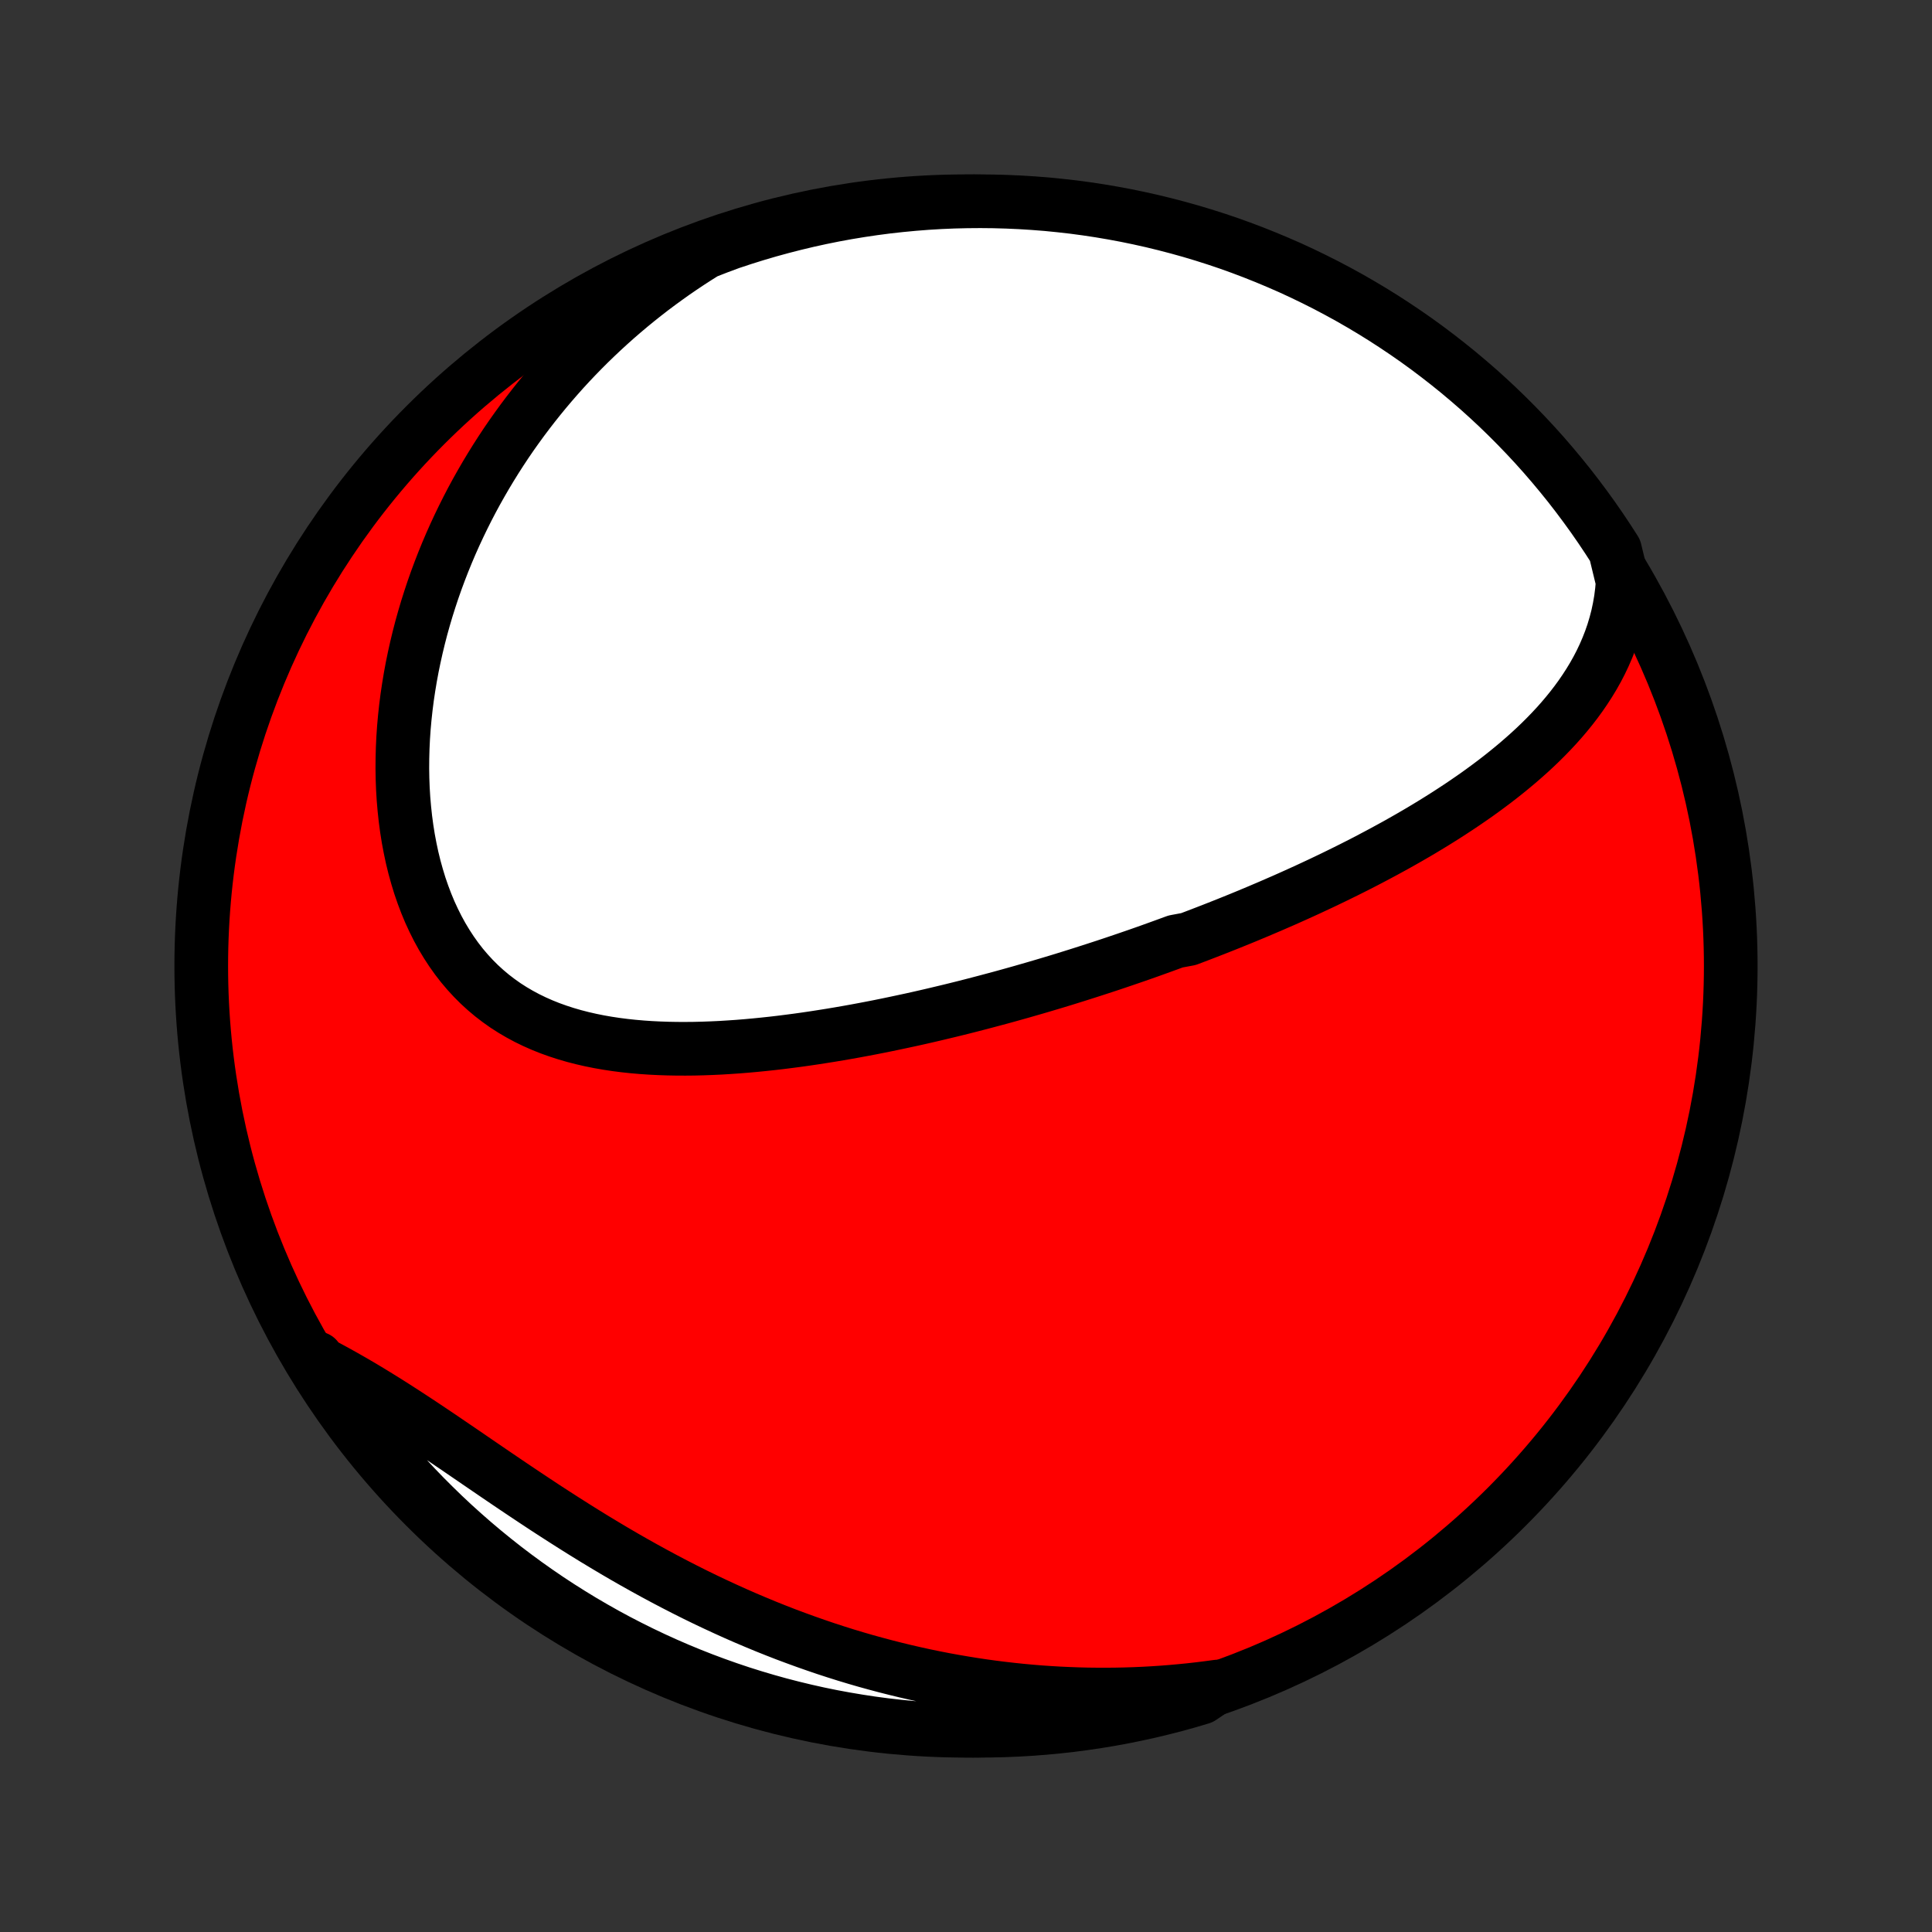 <?xml version="1.0" encoding="utf-8" standalone="no"?>
<!DOCTYPE svg PUBLIC "-//W3C//DTD SVG 1.1//EN"
  "http://www.w3.org/Graphics/SVG/1.1/DTD/svg11.dtd">
<!-- Created with matplotlib (http://matplotlib.org/) -->
<svg height="72pt" version="1.1" viewBox="0 0 72 72" width="72pt" xmlns="http://www.w3.org/2000/svg" xmlns:xlink="http://www.w3.org/1999/xlink">
 <rect x="0" y="0" width="72" height="72" fill="#333333" stroke="none"/>
 <defs>
  <style type="text/css">
*{stroke-linecap:butt;stroke-linejoin:round;}
  </style>
 </defs>
 <g id="figure_1">
  <g id="patch_1">
   <path d="
M0 72
L72 72
L72 0
L0 0
z
" style="fill:none;"/>
  </g>
  <g id="axes_1">
   <g id="PatchCollection_1">
    <defs>
     <path d="
M36 -7.5
C43.558 -7.5 50.808 -10.503 56.153 -15.848
C61.497 -21.192 64.5 -28.442 64.5 -36
C64.5 -43.558 61.497 -50.808 56.153 -56.153
C50.808 -61.497 43.558 -64.5 36 -64.5
C28.442 -64.5 21.192 -61.497 15.848 -56.153
C10.503 -50.808 7.5 -43.558 7.5 -36
C7.5 -28.442 10.503 -21.192 15.848 -15.848
C21.192 -10.503 28.442 -7.5 36 -7.5
z
" id="C0_0_a811fe30f3"/>
     <path d="
M60.473 -50.316
L60.444 -49.985
L60.403 -49.66
L60.348 -49.343
L60.282 -49.033
L60.203 -48.73
L60.114 -48.434
L60.014 -48.145
L59.904 -47.864
L59.785 -47.588
L59.657 -47.319
L59.521 -47.057
L59.377 -46.801
L59.225 -46.55
L59.067 -46.306
L58.903 -46.067
L58.733 -45.834
L58.557 -45.606
L58.376 -45.383
L58.19 -45.164
L58 -44.951
L57.805 -44.742
L57.607 -44.538
L57.406 -44.338
L57.201 -44.142
L56.993 -43.95
L56.783 -43.763
L56.57 -43.578
L56.355 -43.398
L56.138 -43.221
L55.919 -43.047
L55.698 -42.876
L55.475 -42.709
L55.252 -42.545
L55.027 -42.383
L54.8 -42.225
L54.573 -42.069
L54.345 -41.916
L54.116 -41.766
L53.887 -41.618
L53.656 -41.472
L53.426 -41.329
L53.194 -41.188
L52.963 -41.049
L52.731 -40.913
L52.498 -40.778
L52.266 -40.646
L52.033 -40.515
L51.8 -40.387
L51.567 -40.26
L51.333 -40.135
L51.1 -40.012
L50.867 -39.89
L50.633 -39.77
L50.4 -39.652
L50.166 -39.535
L49.932 -39.42
L49.699 -39.306
L49.465 -39.194
L49.231 -39.082
L48.997 -38.973
L48.764 -38.864
L48.53 -38.757
L48.296 -38.651
L48.062 -38.546
L47.828 -38.442
L47.593 -38.34
L47.359 -38.238
L47.124 -38.138
L46.89 -38.038
L46.655 -37.94
L46.42 -37.842
L46.184 -37.745
L45.949 -37.65
L45.713 -37.555
L45.476 -37.461
L45.24 -37.368
L45.003 -37.276
L44.765 -37.184
L44.527 -37.093
L44.289 -37.003
L43.811 -36.914
L43.571 -36.826
L43.33 -36.738
L43.089 -36.651
L42.847 -36.564
L42.604 -36.478
L42.361 -36.393
L42.117 -36.309
L41.871 -36.225
L41.626 -36.142
L41.379 -36.059
L41.131 -35.977
L40.882 -35.896
L40.632 -35.815
L40.381 -35.735
L40.129 -35.655
L39.876 -35.576
L39.622 -35.497
L39.366 -35.419
L39.109 -35.342
L38.851 -35.265
L38.592 -35.189
L38.331 -35.114
L38.068 -35.038
L37.804 -34.964
L37.539 -34.89
L37.273 -34.817
L37.004 -34.745
L36.734 -34.673
L36.463 -34.602
L36.19 -34.531
L35.915 -34.461
L35.638 -34.392
L35.36 -34.324
L35.08 -34.257
L34.798 -34.19
L34.514 -34.124
L34.229 -34.059
L33.941 -33.995
L33.652 -33.933
L33.361 -33.871
L33.068 -33.81
L32.773 -33.75
L32.477 -33.692
L32.178 -33.635
L31.878 -33.579
L31.576 -33.525
L31.271 -33.472
L30.966 -33.421
L30.658 -33.372
L30.349 -33.324
L30.038 -33.278
L29.725 -33.234
L29.411 -33.193
L29.095 -33.153
L28.778 -33.116
L28.459 -33.082
L28.139 -33.05
L27.818 -33.021
L27.496 -32.995
L27.173 -32.973
L26.849 -32.953
L26.524 -32.938
L26.199 -32.926
L25.873 -32.918
L25.547 -32.915
L25.221 -32.916
L24.896 -32.922
L24.57 -32.933
L24.246 -32.949
L23.922 -32.971
L23.599 -32.999
L23.278 -33.033
L22.958 -33.074
L22.64 -33.122
L22.325 -33.177
L22.012 -33.24
L21.702 -33.311
L21.395 -33.39
L21.092 -33.478
L20.793 -33.575
L20.497 -33.681
L20.207 -33.797
L19.922 -33.923
L19.642 -34.059
L19.368 -34.206
L19.1 -34.363
L18.838 -34.531
L18.584 -34.711
L18.336 -34.901
L18.096 -35.103
L17.864 -35.315
L17.64 -35.539
L17.424 -35.774
L17.216 -36.019
L17.018 -36.275
L16.828 -36.542
L16.648 -36.818
L16.476 -37.104
L16.314 -37.399
L16.162 -37.703
L16.018 -38.015
L15.885 -38.335
L15.761 -38.663
L15.646 -38.997
L15.542 -39.338
L15.446 -39.684
L15.36 -40.036
L15.284 -40.393
L15.216 -40.754
L15.158 -41.119
L15.109 -41.487
L15.069 -41.858
L15.037 -42.231
L15.014 -42.607
L15 -42.984
L14.994 -43.362
L14.997 -43.741
L15.007 -44.12
L15.025 -44.5
L15.051 -44.879
L15.085 -45.258
L15.126 -45.635
L15.174 -46.012
L15.23 -46.387
L15.292 -46.761
L15.361 -47.133
L15.437 -47.503
L15.519 -47.871
L15.607 -48.236
L15.701 -48.599
L15.802 -48.96
L15.908 -49.318
L16.02 -49.672
L16.137 -50.024
L16.26 -50.373
L16.388 -50.718
L16.521 -51.06
L16.659 -51.399
L16.802 -51.735
L16.95 -52.067
L17.103 -52.396
L17.26 -52.721
L17.421 -53.042
L17.587 -53.361
L17.757 -53.675
L17.932 -53.986
L18.11 -54.293
L18.293 -54.597
L18.479 -54.897
L18.669 -55.193
L18.863 -55.486
L19.061 -55.775
L19.263 -56.06
L19.468 -56.342
L19.677 -56.62
L19.889 -56.894
L20.105 -57.165
L20.324 -57.432
L20.547 -57.696
L20.773 -57.956
L21.002 -58.213
L21.235 -58.466
L21.471 -58.715
L21.711 -58.961
L21.953 -59.203
L22.2 -59.442
L22.449 -59.677
L22.702 -59.909
L22.957 -60.137
L23.217 -60.362
L23.479 -60.583
L23.745 -60.801
L24.014 -61.015
L24.286 -61.226
L24.562 -61.433
L24.841 -61.636
L25.123 -61.837
L25.409 -62.033
L25.698 -62.226
L25.991 -62.415
L26.287 -62.601
L26.753 -62.783
L27.224 -62.958
L27.699 -63.115
L28.176 -63.264
L28.655 -63.405
L29.137 -63.537
L29.621 -63.661
L30.107 -63.777
L30.594 -63.884
L31.084 -63.983
L31.574 -64.073
L32.066 -64.154
L32.559 -64.227
L33.054 -64.292
L33.549 -64.347
L34.045 -64.394
L34.541 -64.433
L35.038 -64.463
L35.536 -64.484
L36.033 -64.496
L36.53 -64.5
L37.028 -64.495
L37.525 -64.481
L38.021 -64.459
L38.517 -64.428
L39.012 -64.389
L39.506 -64.34
L39.999 -64.284
L40.491 -64.218
L40.981 -64.144
L41.47 -64.061
L41.958 -63.97
L42.443 -63.87
L42.927 -63.762
L43.408 -63.645
L43.887 -63.52
L44.364 -63.387
L44.838 -63.245
L45.31 -63.095
L45.779 -62.937
L46.244 -62.77
L46.707 -62.595
L47.166 -62.412
L47.622 -62.221
L48.075 -62.023
L48.523 -61.816
L48.968 -61.601
L49.409 -61.379
L49.846 -61.148
L50.279 -60.911
L50.707 -60.665
L51.131 -60.412
L51.55 -60.152
L51.964 -59.884
L52.374 -59.609
L52.779 -59.327
L53.178 -59.038
L53.572 -58.741
L53.961 -58.438
L54.345 -58.128
L54.722 -57.811
L55.095 -57.488
L55.461 -57.158
L55.822 -56.821
L56.176 -56.478
L56.524 -56.129
L56.866 -55.774
L57.202 -55.413
L57.531 -55.046
L57.853 -54.673
L58.169 -54.294
L58.479 -53.91
L58.781 -53.52
L59.076 -53.125
L59.365 -52.725
L59.646 -52.32
L59.92 -51.91
L60.187 -51.495
z
" id="C0_1_17bf0c97a7"/>
     <path d="
M45.376 -9.147
L45.031 -9.101
L44.687 -9.058
L44.342 -9.019
L43.996 -8.985
L43.651 -8.954
L43.305 -8.927
L42.959 -8.904
L42.612 -8.885
L42.265 -8.87
L41.917 -8.859
L41.569 -8.852
L41.22 -8.849
L40.871 -8.85
L40.521 -8.854
L40.171 -8.863
L39.82 -8.876
L39.468 -8.892
L39.115 -8.913
L38.762 -8.937
L38.408 -8.966
L38.053 -8.999
L37.698 -9.036
L37.342 -9.077
L36.984 -9.122
L36.626 -9.171
L36.267 -9.225
L35.908 -9.283
L35.547 -9.345
L35.185 -9.411
L34.823 -9.482
L34.459 -9.557
L34.095 -9.637
L33.73 -9.721
L33.364 -9.81
L32.997 -9.903
L32.629 -10.001
L32.26 -10.103
L31.891 -10.21
L31.52 -10.322
L31.149 -10.439
L30.777 -10.56
L30.404 -10.687
L30.031 -10.818
L29.657 -10.954
L29.282 -11.094
L28.907 -11.24
L28.532 -11.39
L28.156 -11.546
L27.779 -11.706
L27.402 -11.871
L27.026 -12.041
L26.648 -12.216
L26.271 -12.395
L25.894 -12.579
L25.517 -12.768
L25.141 -12.961
L24.764 -13.159
L24.388 -13.361
L24.013 -13.567
L23.638 -13.777
L23.264 -13.991
L22.89 -14.209
L22.518 -14.431
L22.147 -14.655
L21.777 -14.883
L21.408 -15.114
L21.041 -15.347
L20.675 -15.582
L20.31 -15.819
L19.948 -16.058
L19.587 -16.298
L19.227 -16.539
L18.87 -16.78
L18.515 -17.021
L18.162 -17.262
L17.811 -17.502
L17.462 -17.741
L17.116 -17.978
L16.771 -18.212
L16.429 -18.445
L16.089 -18.674
L15.752 -18.899
L15.416 -19.121
L15.083 -19.338
L14.753 -19.551
L14.425 -19.759
L14.098 -19.962
L13.775 -20.16
L13.454 -20.352
L13.135 -20.538
L12.819 -20.718
L12.505 -20.893
L12.193 -21.062
L11.884 -21.226
L11.805 -21.383
L12.071 -20.939
L12.345 -20.519
L12.626 -20.104
L12.914 -19.694
L13.209 -19.288
L13.511 -18.888
L13.82 -18.493
L14.136 -18.103
L14.458 -17.718
L14.787 -17.34
L15.123 -16.967
L15.464 -16.599
L15.812 -16.238
L16.167 -15.883
L16.527 -15.533
L16.893 -15.19
L17.265 -14.854
L17.643 -14.523
L18.026 -14.2
L18.415 -13.883
L18.809 -13.572
L19.208 -13.269
L19.613 -12.972
L20.022 -12.683
L20.436 -12.4
L20.855 -12.125
L21.279 -11.857
L21.707 -11.596
L22.14 -11.343
L22.576 -11.097
L23.017 -10.859
L23.462 -10.629
L23.911 -10.406
L24.363 -10.191
L24.819 -9.984
L25.278 -9.785
L25.74 -9.594
L26.206 -9.411
L26.675 -9.236
L27.146 -9.069
L27.62 -8.91
L28.097 -8.76
L28.576 -8.618
L29.057 -8.484
L29.541 -8.359
L30.026 -8.242
L30.513 -8.133
L31.002 -8.033
L31.493 -7.942
L31.985 -7.859
L32.478 -7.784
L32.972 -7.718
L33.467 -7.661
L33.963 -7.613
L34.459 -7.573
L34.956 -7.542
L35.453 -7.519
L35.95 -7.505
L36.448 -7.5
L36.945 -7.504
L37.442 -7.516
L37.939 -7.537
L38.435 -7.566
L38.93 -7.604
L39.424 -7.651
L39.917 -7.706
L40.41 -7.771
L40.9 -7.843
L41.389 -7.924
L41.877 -8.014
L42.363 -8.113
L42.847 -8.219
L43.329 -8.335
L43.808 -8.458
L44.285 -8.59
L44.76 -8.731
z
" id="C0_2_7817e20978"/>
    </defs>
    <g clip-path="url(#p1bffca34e9)">
     <use style="fill:#ff0000;stroke:#000000;stroke-width:2.0;" x="0.0" xlink:href="#C0_0_a811fe30f3" y="72.0"/>
    </g>
    <g clip-path="url(#p1bffca34e9)">
     <use style="fill:#ffffff;stroke:#000000;stroke-width:2.0;" x="0.0" xlink:href="#C0_1_17bf0c97a7" y="72.0"/>
    </g>
    <g clip-path="url(#p1bffca34e9)">
     <use style="fill:#ffffff;stroke:#000000;stroke-width:2.0;" x="0.0" xlink:href="#C0_2_7817e20978" y="72.0"/>
    </g>
   </g>
  </g>
 </g>
 <defs>
  <clipPath id="p1bffca34e9">
   <rect height="72.0" width="72.0" x="0.0" y="0.0"/>
  </clipPath>
 </defs>
</svg>

